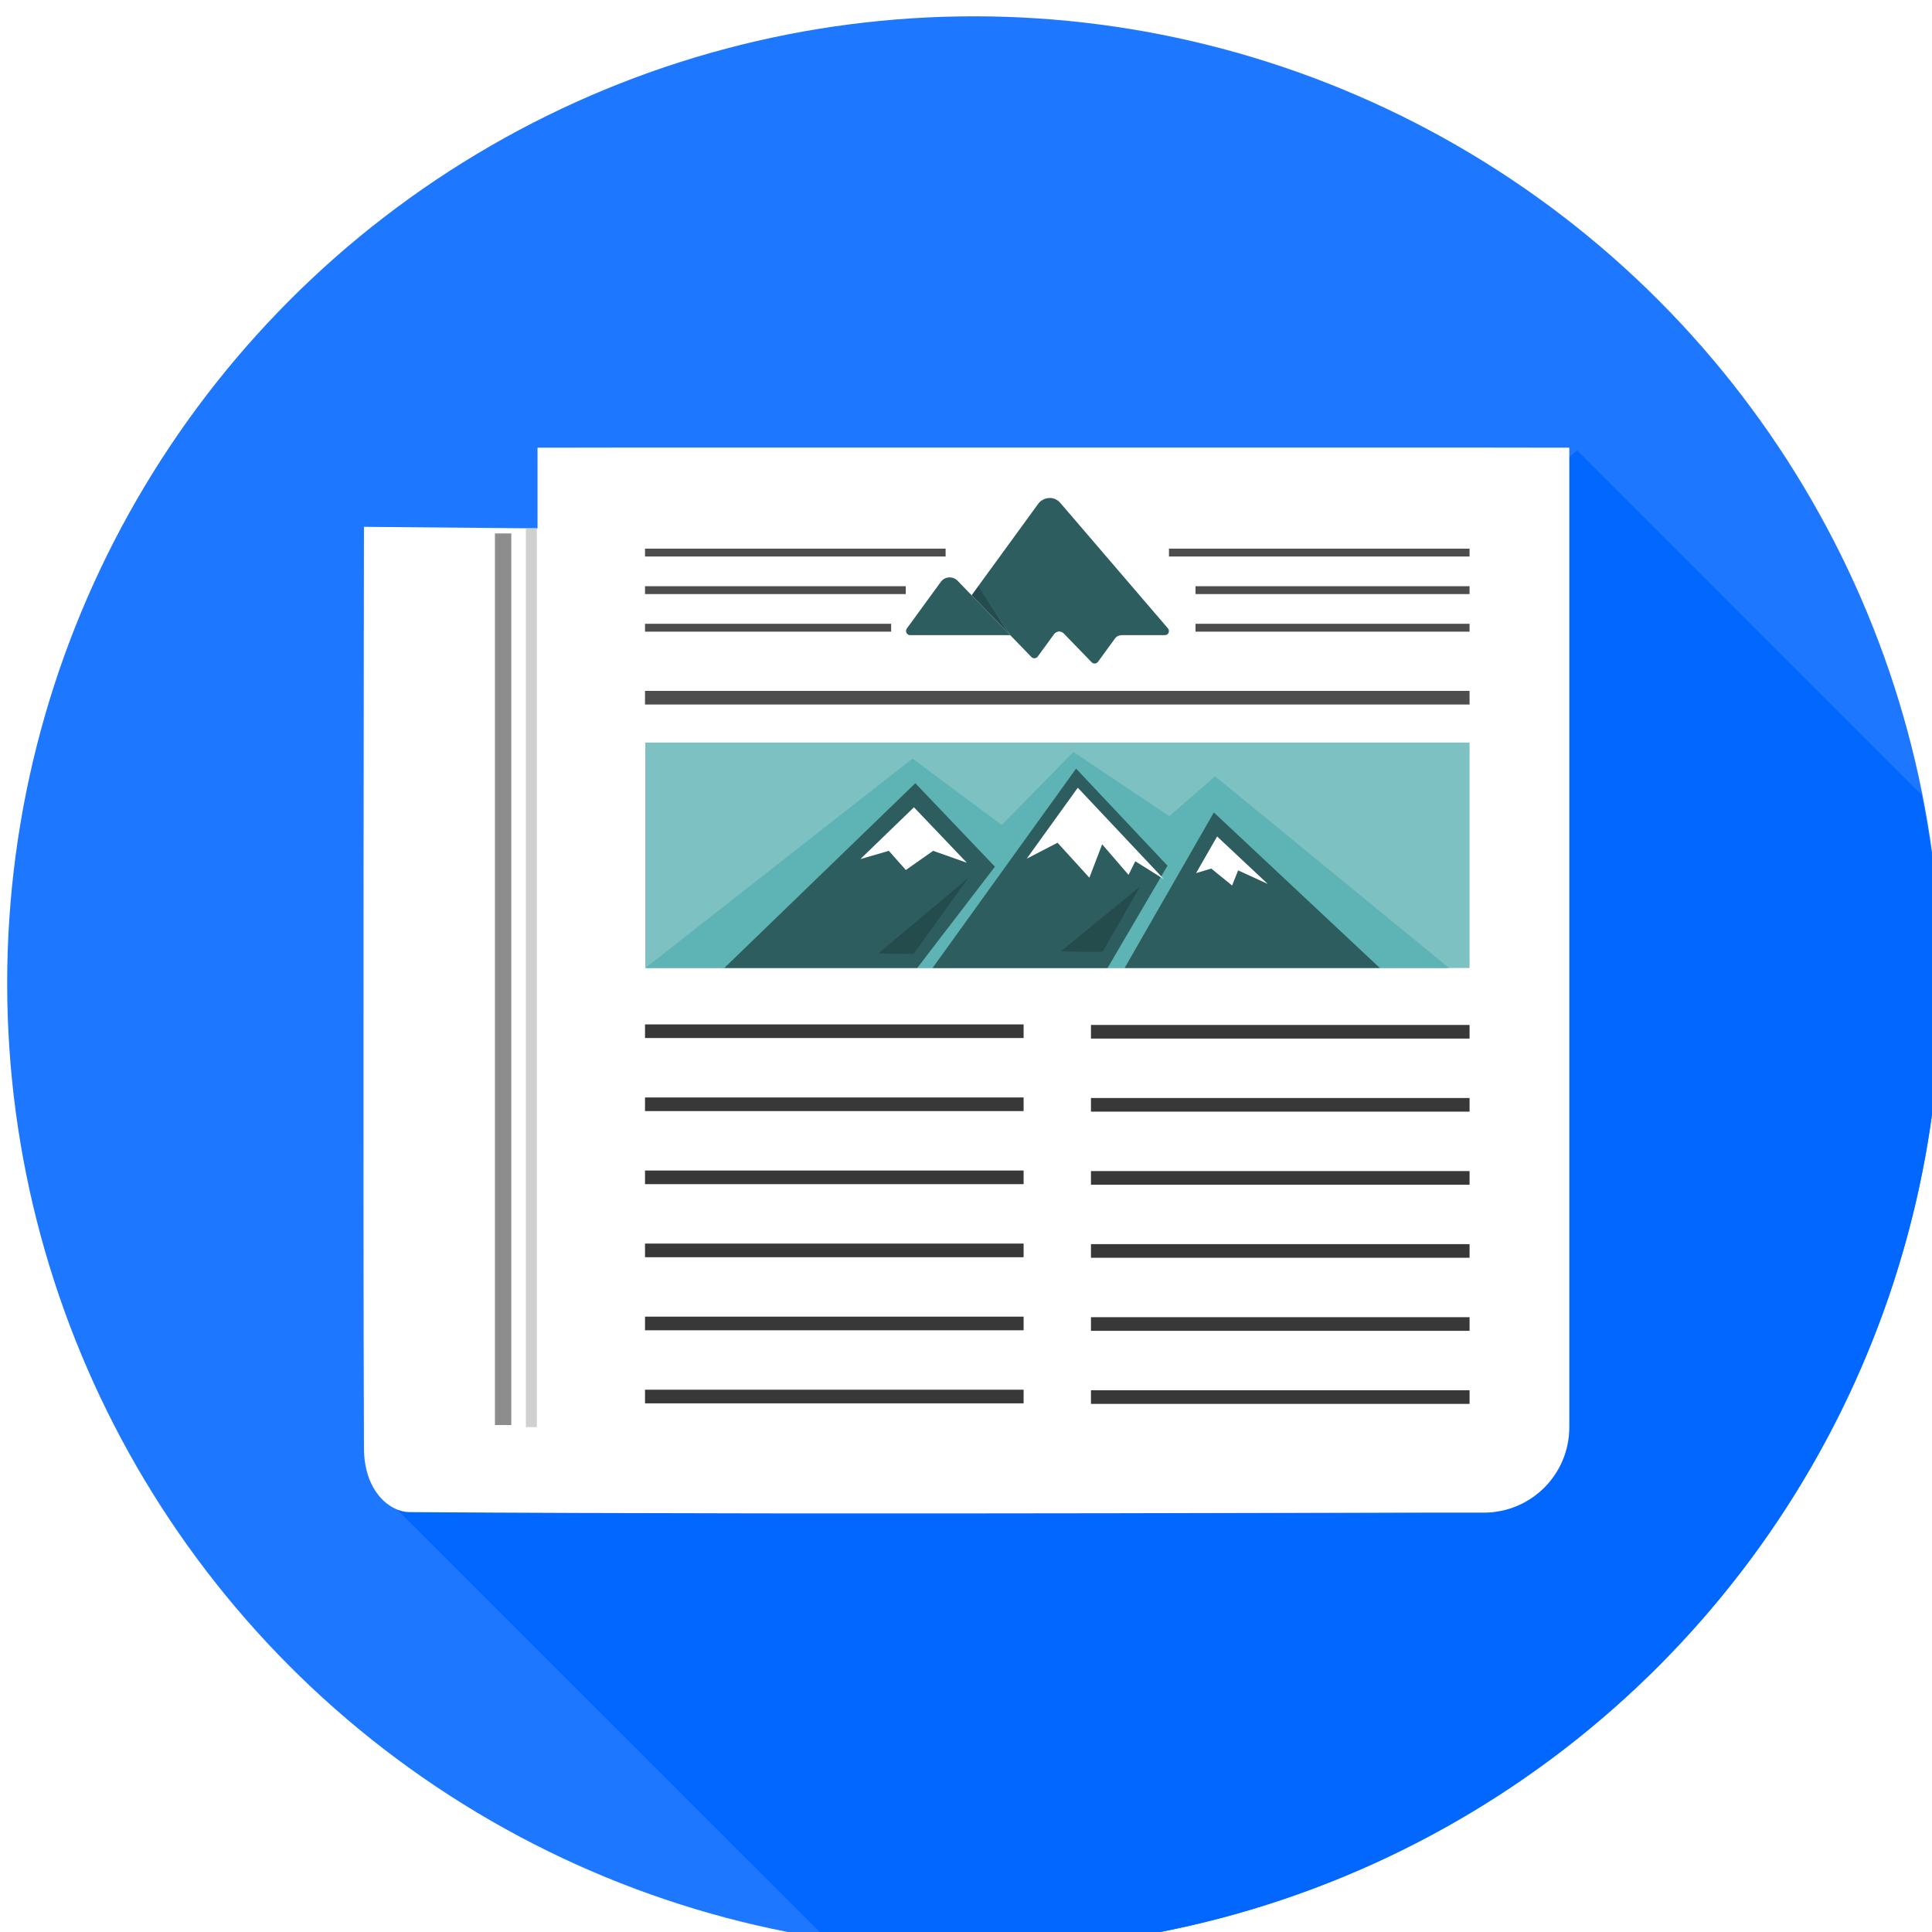 <?xml version="1.0" encoding="UTF-8" standalone="no"?>
<svg
   xmlns:dc="http://purl.org/dc/elements/1.1/"
   xmlns:cc="http://creativecommons.org/ns#"
   xmlns:rdf="http://www.w3.org/1999/02/22-rdf-syntax-ns#"
   xmlns:svg="http://www.w3.org/2000/svg"
   xmlns="http://www.w3.org/2000/svg"
   id="svg12817"
   version="1.1"
   viewBox="0 0 100 100"
   height="100mm"
   width="100mm">
  <defs
     id="defs12811">
    <filter
       style="color-interpolation-filters:sRGB"
       id="filter6458-3"
       x="-2.928"
       width="6.856"
       y="-0.016"
       height="1.031">
      <feGaussianBlur
         stdDeviation="1.22"
         id="feGaussianBlur6460-8" />
    </filter>
  </defs>
  <g
     transform="translate(-74.671,-24.811)"
     id="layer1">
    <g
       transform="matrix(0.379,0,0,0.379,-327.899,-891.111)"
       id="g4630">
      <circle
         r="132.048"
         cy="2550.957"
         cx="1195.217"
         id="path6326-6"
         style="opacity:1;fill:#1e78ff;fill-opacity:1;stroke:none;stroke-width:1.746;stroke-linecap:butt;stroke-linejoin:round;stroke-miterlimit:4;stroke-dasharray:none;stroke-dashoffset:0;stroke-opacity:1" />
      <path
         id="path5478"
         d="m 1277.575,2478.172 -161.833,143.977 59.115,59.111 a 132.048,132.048 0 0 0 20.358,1.744 132.048,132.048 0 0 0 132.047,-132.047 132.048,132.048 0 0 0 -2.663,-25.758 z"
         style="fill:#0167ff;fill-opacity:1;fill-rule:evenodd;stroke:none;stroke-width:1px;stroke-linecap:butt;stroke-linejoin:miter;stroke-opacity:1" />
      <g
         transform="matrix(1.782,0,0,1.782,-3486.704,896.057)"
         id="g5439">
        <path
           style="fill:#ffffff;fill-opacity:1;fill-rule:evenodd;stroke:none;stroke-width:1px;stroke-linecap:butt;stroke-linejoin:miter;stroke-opacity:1"
           d="m 2667.129,969.21 c 0,0 -49.702,0.229 -83.083,0 -1.425,-0.009 -3.448,-1.53 -3.462,-4.887 -0.082,-19.497 0,-70.623 0,-70.623 l 13.483,0.119 z"
           id="path6334-1" />
        <path
           style="color:#000000;font-style:normal;font-variant:normal;font-weight:normal;font-stretch:normal;font-size:medium;line-height:normal;font-family:sans-serif;text-indent:0;text-align:start;text-decoration:none;text-decoration-line:none;text-decoration-style:solid;text-decoration-color:#000000;letter-spacing:normal;word-spacing:normal;text-transform:none;writing-mode:lr-tb;direction:ltr;baseline-shift:baseline;text-anchor:start;white-space:normal;clip-rule:nonzero;display:inline;overflow:visible;visibility:visible;opacity:0.8;isolation:auto;mix-blend-mode:normal;color-interpolation:sRGB;color-interpolation-filters:linearRGB;solid-color:#000000;solid-opacity:1;fill:#4d4d4d;fill-opacity:1;fill-rule:evenodd;stroke:none;stroke-width:1px;stroke-linecap:butt;stroke-linejoin:miter;stroke-miterlimit:4;stroke-dasharray:none;stroke-dashoffset:0;stroke-opacity:1;filter:url(#filter6458-3);color-rendering:auto;image-rendering:auto;shape-rendering:auto;text-rendering:auto;enable-background:accumulate"
           d="m -2691.458,663.876 v 186.697 h 1 V 663.876 Z"
           id="path6370-0"
           transform="matrix(1.254,0,0,0.366,5965.71,651.226)" />
        <path
           style="opacity:1;fill:#ffffff;fill-opacity:1;stroke:none;stroke-width:1.746;stroke-linecap:butt;stroke-linejoin:round;stroke-miterlimit:4;stroke-dasharray:none;stroke-dashoffset:0;stroke-opacity:1"
           d="m 2600.444,887.625 h 65.957 c 3.634,0 6.559,0.009 6.559,0.009 v 75.057 c 0,3.634 -2.925,6.559 -6.559,6.559 h -65.957 c -3.634,0 -6.559,-2.925 -6.559,-6.559 V 887.634 c 0,0 2.925,-0.009 6.559,-0.009 z"
           id="rect6332-2" />
        <path
           style="opacity:0.944;fill:none;fill-rule:evenodd;stroke:#cdcdcd;stroke-width:0.844;stroke-linecap:butt;stroke-linejoin:miter;stroke-miterlimit:4;stroke-dasharray:none;stroke-opacity:1"
           d="m 2593.413,893.814 v 68.883 0"
           id="path6462-6" />
        <path
           style="fill:none;fill-rule:evenodd;stroke:#4d4d4d;stroke-width:0.603;stroke-linecap:butt;stroke-linejoin:miter;stroke-miterlimit:4;stroke-dasharray:none;stroke-opacity:1"
           d="M 2602.123,895.673 H 2625.16"
           id="path6464-6" />
        <path
           id="path6466-3"
           d="m 2642.278,895.673 h 23.037"
           style="fill:none;fill-rule:evenodd;stroke:#4d4d4d;stroke-width:0.603;stroke-linecap:butt;stroke-linejoin:miter;stroke-miterlimit:4;stroke-dasharray:none;stroke-opacity:1" />
        <path
           id="path5819-7-9-2-3"
           d="m 2633.154,891.488 c -0.359,0 -0.704,0.18 -0.891,0.438 l -4.624,6.351 2.474,3.724 1.622,1.675 c 0.158,0.163 0.388,0.1 0.486,-0.035 l 1.243,-1.705 c 0.213,-0.291 0.563,-0.258 0.75,-0.065 l 2.125,2.196 c 0.19,0.196 0.412,0.096 0.503,-0.029 l 1.305,-1.79 c 0.147,-0.202 0.39,-0.247 0.538,-0.247 h 3.271 c 0.318,0 0.391,-0.347 0.246,-0.516 l -8.254,-9.622 c -0.228,-0.265 -0.515,-0.374 -0.794,-0.374 z m -3.042,10.512 -2.959,-3.057 -0.434,-0.449 -0.637,-0.659 c -0.338,-0.349 -0.957,-0.372 -1.291,0.086 l -2.603,3.57 c -0.155,0.212 0,0.508 0.247,0.508 z"
           style="fill:#2d5d5e;fill-opacity:1;fill-rule:evenodd;stroke:none;stroke-width:1px;stroke-linecap:butt;stroke-linejoin:miter;stroke-opacity:1" />
        <path
           id="path5829-3-6-7-3"
           d="m 2627.663,898.244 2.45,3.756 -2.959,-3.057 z"
           style="fill:#254c4d;fill-opacity:1;fill-rule:evenodd;stroke:none;stroke-width:1px;stroke-linecap:butt;stroke-linejoin:miter;stroke-opacity:1" />
        <path
           id="path6515-0"
           d="m 2602.123,898.552 h 19.983"
           style="fill:none;fill-rule:evenodd;stroke:#4d4d4d;stroke-width:0.603;stroke-linecap:butt;stroke-linejoin:miter;stroke-miterlimit:4;stroke-dasharray:none;stroke-opacity:1" />
        <path
           style="fill:none;fill-rule:evenodd;stroke:#4d4d4d;stroke-width:0.603;stroke-linecap:butt;stroke-linejoin:miter;stroke-miterlimit:4;stroke-dasharray:none;stroke-opacity:1"
           d="m 2644.314,898.552 h 21.001"
           id="path6517-9" />
        <path
           style="fill:none;fill-rule:evenodd;stroke:#4d4d4d;stroke-width:0.603;stroke-linecap:butt;stroke-linejoin:miter;stroke-miterlimit:4;stroke-dasharray:none;stroke-opacity:1"
           d="m 2602.123,901.432 h 18.863"
           id="path6519-3" />
        <path
           id="path6521-6"
           d="m 2644.314,901.432 h 21.001"
           style="fill:none;fill-rule:evenodd;stroke:#4d4d4d;stroke-width:0.603;stroke-linecap:butt;stroke-linejoin:miter;stroke-miterlimit:4;stroke-dasharray:none;stroke-opacity:1" />
        <path
           id="path6523-7"
           d="m 2602.123,906.795 h 63.192"
           style="fill:none;fill-rule:evenodd;stroke:#4d4d4d;stroke-width:1.045;stroke-linecap:butt;stroke-linejoin:miter;stroke-miterlimit:4;stroke-dasharray:none;stroke-opacity:1" />
        <rect
           style="opacity:1;fill:#7dc1c2;fill-opacity:1;stroke:none;stroke-width:1.5;stroke-linecap:butt;stroke-linejoin:round;stroke-miterlimit:4;stroke-dasharray:none;stroke-dashoffset:0;stroke-opacity:1"
           id="rect6529-8"
           width="63.169"
           height="17.278"
           x="2602.146"
           y="910.231" />
        <path
           style="fill:#5eb3b4;fill-opacity:1;fill-rule:evenodd;stroke:none;stroke-width:1px;stroke-linecap:butt;stroke-linejoin:miter;stroke-opacity:1"
           d="m 2602.146,927.509 20.475,-16.048 6.844,5.091 5.487,-5.6 7.353,4.921 3.507,-3.054 17.93,14.691 z"
           id="path6597-6" />
        <path
           style="fill:#2d5d5e;fill-opacity:1;fill-rule:evenodd;stroke:none;stroke-width:1px;stroke-linecap:butt;stroke-linejoin:miter;stroke-opacity:1"
           d="m 2635.159,912.23 -5.173,7.185 -0.587,0.815 -5.24,7.279 h 13.412 l 4.594,-7.838 z m -12.319,1.12 -14.638,14.158 h 14.784 l 5.954,-7.762 z m 22.878,2.239 -2.232,3.891 -0.568,0.989 -4.038,7.039 h 19.557 z"
           id="path6535-9" />
        <path
           style="fill:#ffffff;fill-opacity:1;fill-rule:evenodd;stroke:none;stroke-width:1px;stroke-linecap:butt;stroke-linejoin:miter;stroke-opacity:1"
           d="m 2618.627,919.163 4.107,-3.97 4.05,4.248 -2.58,-0.911 -2.093,1.471 -1.301,-1.471 z"
           id="path6537-6" />
        <path
           style="fill:#ffffff;fill-rule:evenodd;stroke:none;stroke-width:1px;stroke-linecap:butt;stroke-linejoin:miter;stroke-opacity:1"
           d="m 2635.291,913.695 -3.916,5.438 2.363,-1.223 2.44,2.68 0.98,-2.56 2.02,2.34 0.52,-1.04 2.2,1.38 z"
           id="path6551-5" />
        <path
           style="fill:#ffffff;fill-rule:evenodd;stroke:none;stroke-width:1px;stroke-linecap:butt;stroke-linejoin:miter;stroke-opacity:1"
           d="m 2645.967,917.429 -1.611,2.808 1.161,-0.348 1.6,1.3 0.46,-1.16 2.275,1.041 z"
           id="path6553-6" />
        <path
           style="fill:#254c4d;fill-opacity:1;fill-rule:evenodd;stroke:none;stroke-width:1px;stroke-linecap:butt;stroke-linejoin:miter;stroke-opacity:1"
           d="m 2640.066,921.259 c 0,0 -2.802,4.883 -2.854,4.974 -0.053,0.091 -3.218,0 -3.218,0 z"
           id="path6569-4" />
        <path
           id="path6571-2"
           d="m 2626.907,920.604 c 0,0 -4.114,5.695 -4.166,5.787 -0.053,0.091 -2.741,0 -2.741,0 z"
           style="fill:#254c4d;fill-opacity:1;fill-rule:evenodd;stroke:none;stroke-width:1px;stroke-linecap:butt;stroke-linejoin:miter;stroke-opacity:1" />
        <path
           style="fill:none;fill-rule:evenodd;stroke:#383838;stroke-width:1.045;stroke-linecap:butt;stroke-linejoin:miter;stroke-miterlimit:4;stroke-dasharray:none;stroke-opacity:1"
           d="m 2602.123,932.355 h 29.015"
           id="path6573-7" />
        <path
           id="path6575-0"
           d="m 2602.123,937.954 h 29.015"
           style="fill:none;fill-rule:evenodd;stroke:#383838;stroke-width:1.045;stroke-linecap:butt;stroke-linejoin:miter;stroke-miterlimit:4;stroke-dasharray:none;stroke-opacity:1" />
        <path
           style="fill:none;fill-rule:evenodd;stroke:#383838;stroke-width:1.045;stroke-linecap:butt;stroke-linejoin:miter;stroke-miterlimit:4;stroke-dasharray:none;stroke-opacity:1"
           d="m 2602.123,943.554 h 29.015"
           id="path6577-2" />
        <path
           id="path6579-7"
           d="m 2602.123,949.153 h 29.015"
           style="fill:none;fill-rule:evenodd;stroke:#383838;stroke-width:1.045;stroke-linecap:butt;stroke-linejoin:miter;stroke-miterlimit:4;stroke-dasharray:none;stroke-opacity:1" />
        <path
           style="fill:none;fill-rule:evenodd;stroke:#383838;stroke-width:1.045;stroke-linecap:butt;stroke-linejoin:miter;stroke-miterlimit:4;stroke-dasharray:none;stroke-opacity:1"
           d="m 2602.123,954.752 h 29.015"
           id="path6581-05" />
        <path
           id="path6583-5"
           d="m 2602.123,960.352 h 29.015"
           style="fill:none;fill-rule:evenodd;stroke:#383838;stroke-width:1.045;stroke-linecap:butt;stroke-linejoin:miter;stroke-miterlimit:4;stroke-dasharray:none;stroke-opacity:1" />
        <path
           id="path6585-9"
           d="m 2636.3,932.397 h 29.015"
           style="fill:none;fill-rule:evenodd;stroke:#383838;stroke-width:1.045;stroke-linecap:butt;stroke-linejoin:miter;stroke-miterlimit:4;stroke-dasharray:none;stroke-opacity:1" />
        <path
           style="fill:none;fill-rule:evenodd;stroke:#383838;stroke-width:1.045;stroke-linecap:butt;stroke-linejoin:miter;stroke-miterlimit:4;stroke-dasharray:none;stroke-opacity:1"
           d="m 2636.3,937.996 h 29.015"
           id="path6587-3" />
        <path
           id="path6589-9"
           d="m 2636.3,943.596 h 29.015"
           style="fill:none;fill-rule:evenodd;stroke:#383838;stroke-width:1.045;stroke-linecap:butt;stroke-linejoin:miter;stroke-miterlimit:4;stroke-dasharray:none;stroke-opacity:1" />
        <path
           style="fill:none;fill-rule:evenodd;stroke:#383838;stroke-width:1.045;stroke-linecap:butt;stroke-linejoin:miter;stroke-miterlimit:4;stroke-dasharray:none;stroke-opacity:1"
           d="m 2636.3,949.195 h 29.015"
           id="path6591-0" />
        <path
           id="path6593-3"
           d="m 2636.3,954.794 h 29.015"
           style="fill:none;fill-rule:evenodd;stroke:#383838;stroke-width:1.045;stroke-linecap:butt;stroke-linejoin:miter;stroke-miterlimit:4;stroke-dasharray:none;stroke-opacity:1" />
        <path
           style="fill:none;fill-rule:evenodd;stroke:#383838;stroke-width:1.045;stroke-linecap:butt;stroke-linejoin:miter;stroke-miterlimit:4;stroke-dasharray:none;stroke-opacity:1"
           d="m 2636.3,960.394 h 29.015"
           id="path6595-3" />
      </g>
    </g>
  </g>
</svg>
